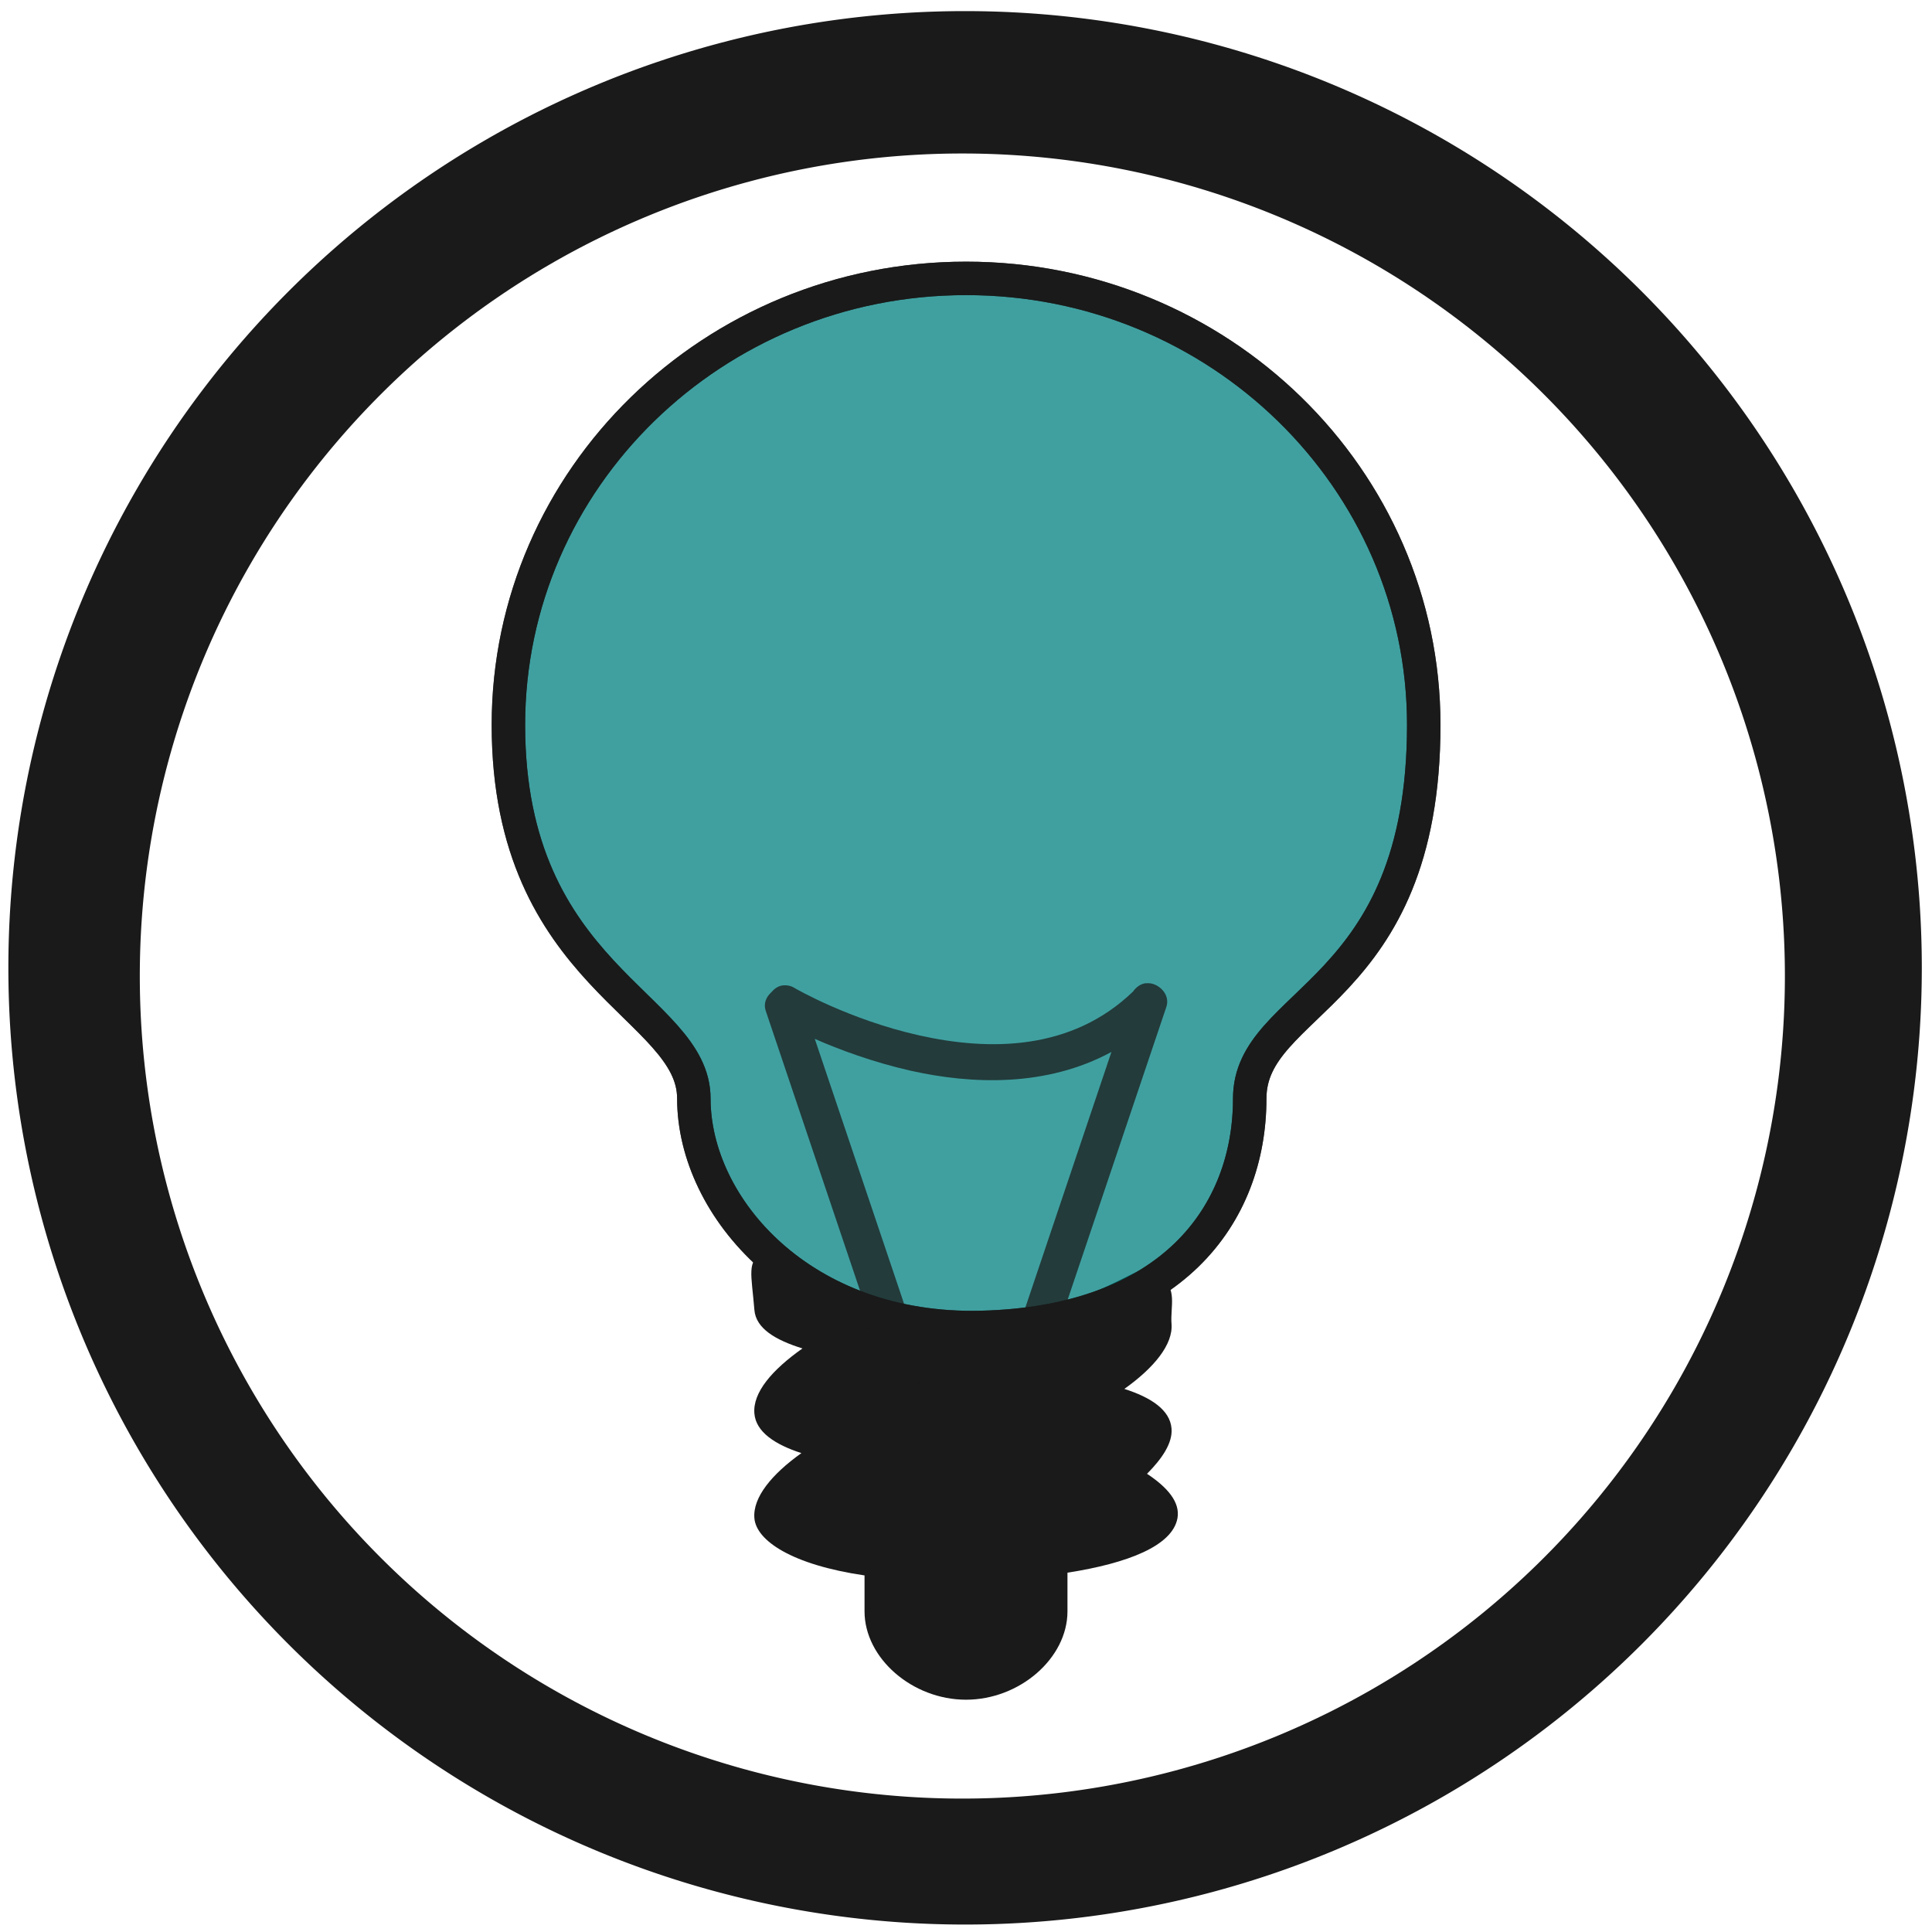 <svg xmlns="http://www.w3.org/2000/svg" width="48" height="48" viewBox="0 0 12.7 12.7">
  <path fill="#1a1a1a" d="M6.344.073A6.289 6.289 0 0 0 .055 6.362a6.289 6.289 0 0 0 6.29 6.289A6.289 6.289 0 0 0 12.633 6.362 6.289 6.289 0 0 0 6.344.073zm-.018.936a5.407 5.407 0 0 1 5.407 5.407 5.407 5.407 0 0 1-5.407 5.407 5.407 5.407 0 0 1-5.407-5.407A5.407 5.407 0 0 1 6.326 1.009z"/>
  <path fill="#1a1a1a" d="M5.046 8.202c-.02.001-.03.012-.029.038-.111.045-.077.136-.058.371.01.122.139.198.316.253-.2.141-.328.29-.316.428.01.121.136.204.309.26-.195.139-.321.292-.309.428.012.147.246.306.724.376v.236c0 .308.314.581.667.581.353 0 .667-.273.667-.581v-.254c.398-.062.69-.177.723-.358.019-.106-.067-.204-.2-.292.1-.101.169-.203.161-.298-.01-.122-.135-.204-.31-.26.195-.139.321-.292.31-.428-.009-.11.042-.24-.076-.305-.019.011-.035.011-.042-.019h-.001c-.001-.004-.003-.005-.003-.011-.013-.152-.439.313-1.145.263-.636.102-1.25-.431-1.388-.427zm2.537.175c.017.005.029.012.042.019.046-.026.092-.114-.042-.019z"/>
  <path fill="teal" stroke="#1a1a1a" stroke-width=".22" d="M6.35 1.83c-1.66 0-3.008 1.315-3.008 2.935 0 1.66 1.219 1.844 1.219 2.456 0 .719.715 1.534 1.889 1.505 1.249-.031 1.765-.74 1.765-1.505 0-.654 1.144-.671 1.144-2.456 0-1.62-1.348-2.935-3.008-2.935z" opacity=".75"/>
  <path fill="#1a1a1a" d="M7.532 6.463c-.034.004-.064.026-.084.055-.406.391-.947.391-1.406.288-.46-.103-.815-.309-.815-.309-.025-.017-.055-.023-.085-.019-.031.005-.054.024-.073.046-.033.03-.051.074-.036.119l.804 2.386c.022.065.087.107.152.086.065-.021.109-.086.087-.15l-.72-2.136c.159.07.381.153.633.21.4.089.889.108 1.317-.124l-.682 2.025c-.022.065.022.129.087.15.065.021.13-.021.152-.086l.804-2.385c.022-.065-.022-.129-.087-.151-.016-.005-.033-.006-.048-.004z" opacity=".75"/>
  <path fill="none" stroke="#1a1a1a" stroke-width=".22" d="M6.35 1.83c-1.66 0-3.008 1.315-3.008 2.935 0 1.66 1.219 1.844 1.219 2.456 0 .719.715 1.534 1.889 1.505 1.249-.031 1.765-.74 1.765-1.505 0-.654 1.144-.671 1.144-2.456 0-1.62-1.348-2.935-3.008-2.935z"/>
</svg>
